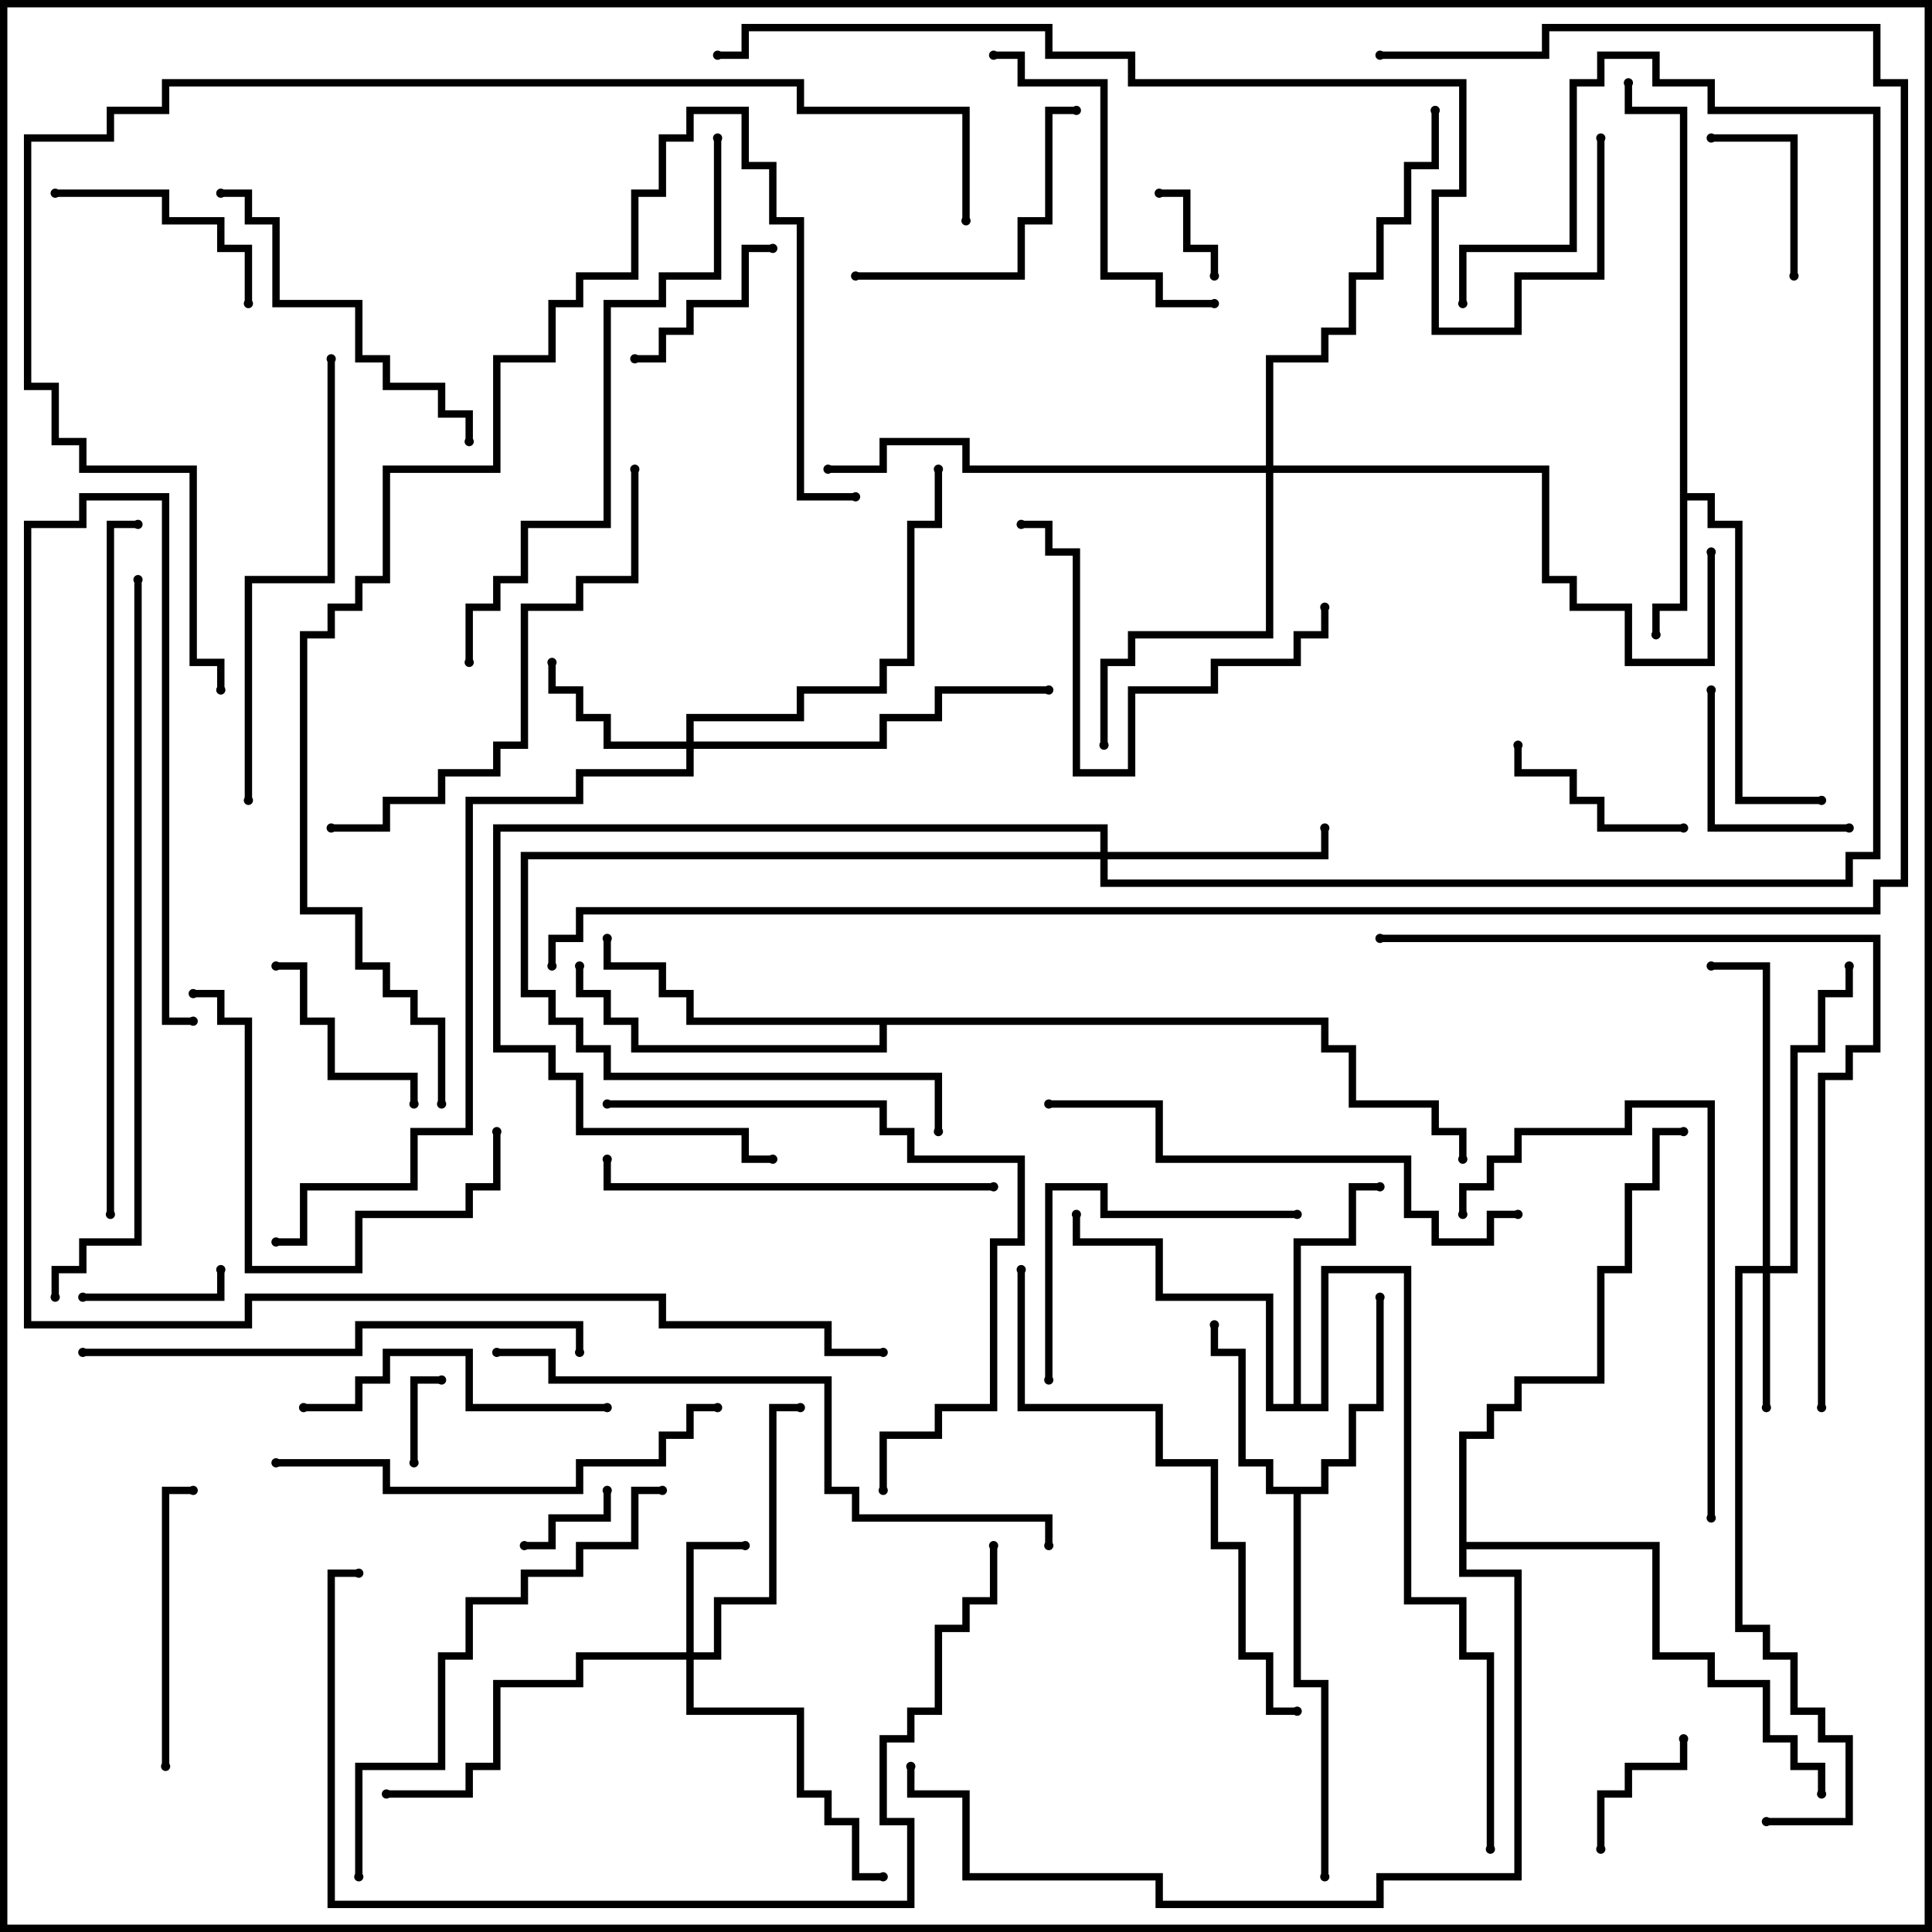 <svg version="1.1" width="105" height="105" xmlns="http://www.w3.org/2000/svg"><path d="M91.3,6.2L88.3,6.2L88.3,4.5L88.7,4.5L88.7,5.8L91.7,5.8L91.7,26.8L93.2,26.8L93.2,28.3L94.7,28.3L94.7,43.3L99,43.3L99,43.7L94.3,43.7L94.3,28.7L92.8,28.7L92.8,27.2L91.7,27.2L91.7,33.2L90.2,33.2L90.2,34.5L89.8,34.5L89.8,32.8L91.3,32.8z" stroke="none"/><path d="M71.8,80.8L71.8,79.3L73.3,79.3L73.3,76.3L74.8,76.3L74.8,70.5L75.2,70.5L75.2,76.7L73.7,76.7L73.7,79.7L72.2,79.7L72.2,81.2L70.7,81.2L70.7,91.3L72.2,91.3L72.2,102L71.8,102L71.8,91.7L70.3,91.7L70.3,81.2L68.8,81.2L68.8,79.7L67.3,79.7L67.3,73.7L65.8,73.7L65.8,72L66.2,72L66.2,73.3L67.7,73.3L67.7,79.3L69.2,79.3L69.2,80.8z" stroke="none"/><path d="M70.3,76.3L70.3,67.3L73.3,67.3L73.3,64.3L75,64.3L75,64.7L73.7,64.7L73.7,67.7L70.7,67.7L70.7,76.3L71.8,76.3L71.8,68.8L76.7,68.8L76.7,86.8L79.7,86.8L79.7,89.8L81.2,89.8L81.2,100.5L80.8,100.5L80.8,90.2L79.3,90.2L79.3,87.2L76.3,87.2L76.3,69.2L72.2,69.2L72.2,76.7L68.8,76.7L68.8,70.7L62.8,70.7L62.8,67.7L58.3,67.7L58.3,66L58.7,66L58.7,67.3L63.2,67.3L63.2,70.3L69.2,70.3L69.2,76.3z" stroke="none"/><path d="M72.2,55.3L72.2,56.8L73.7,56.8L73.7,59.8L78.2,59.8L78.2,61.3L79.7,61.3L79.7,63L79.3,63L79.3,61.7L77.8,61.7L77.8,60.2L73.3,60.2L73.3,57.2L71.8,57.2L71.8,55.7L48.2,55.7L48.2,57.2L34.3,57.2L34.3,55.7L32.8,55.7L32.8,54.2L31.3,54.2L31.3,52.5L31.7,52.5L31.7,53.8L33.2,53.8L33.2,55.3L34.7,55.3L34.7,56.8L47.8,56.8L47.8,55.7L37.3,55.7L37.3,54.2L35.8,54.2L35.8,52.7L32.8,52.7L32.8,51L33.2,51L33.2,52.3L36.2,52.3L36.2,53.8L37.7,53.8L37.7,55.3z" stroke="none"/><path d="M79.3,77.8L80.8,77.8L80.8,76.3L82.3,76.3L82.3,74.8L86.8,74.8L86.8,68.8L88.3,68.8L88.3,64.3L89.8,64.3L89.8,61.3L91.5,61.3L91.5,61.7L90.2,61.7L90.2,64.7L88.7,64.7L88.7,69.2L87.2,69.2L87.2,75.2L82.7,75.2L82.7,76.7L81.2,76.7L81.2,78.2L79.7,78.2L79.7,83.8L90.2,83.8L90.2,89.8L93.2,89.8L93.2,91.3L96.2,91.3L96.2,94.3L97.7,94.3L97.7,95.8L99.2,95.8L99.2,97.5L98.8,97.5L98.8,96.2L97.3,96.2L97.3,94.7L95.8,94.7L95.8,91.7L92.8,91.7L92.8,90.2L89.8,90.2L89.8,84.2L79.7,84.2L79.7,85.3L82.7,85.3L82.7,102.2L75.2,102.2L75.2,103.7L62.8,103.7L62.8,102.2L52.3,102.2L52.3,97.7L49.3,97.7L49.3,96L49.7,96L49.7,97.3L52.7,97.3L52.7,101.8L63.2,101.8L63.2,103.3L74.8,103.3L74.8,101.8L82.3,101.8L82.3,85.7L79.3,85.7z" stroke="none"/><path d="M37.3,89.8L37.3,83.8L40.5,83.8L40.5,84.2L37.7,84.2L37.7,89.8L38.8,89.8L38.8,86.8L41.8,86.8L41.8,76.3L43.5,76.3L43.5,76.7L42.2,76.7L42.2,87.2L39.2,87.2L39.2,90.2L37.7,90.2L37.7,92.8L43.7,92.8L43.7,97.3L45.2,97.3L45.2,98.8L46.7,98.8L46.7,101.8L48,101.8L48,102.2L46.3,102.2L46.3,99.2L44.8,99.2L44.8,97.7L43.3,97.7L43.3,93.2L37.3,93.2L37.3,90.2L31.7,90.2L31.7,91.7L27.2,91.7L27.2,96.2L25.7,96.2L25.7,97.7L21,97.7L21,97.3L25.3,97.3L25.3,95.8L26.8,95.8L26.8,91.3L31.3,91.3L31.3,89.8z" stroke="none"/><path d="M95.8,68.8L95.8,52.7L93,52.7L93,52.3L96.2,52.3L96.2,68.8L97.3,68.8L97.3,56.8L98.8,56.8L98.8,53.8L100.3,53.8L100.3,52.5L100.7,52.5L100.7,54.2L99.2,54.2L99.2,57.2L97.7,57.2L97.7,69.2L96.2,69.2L96.2,76.5L95.8,76.5L95.8,69.2L94.7,69.2L94.7,88.3L96.2,88.3L96.2,89.8L97.7,89.8L97.7,92.8L99.2,92.8L99.2,94.3L100.7,94.3L100.7,99.2L96,99.2L96,98.8L100.3,98.8L100.3,94.7L98.8,94.7L98.8,93.2L97.3,93.2L97.3,90.2L95.8,90.2L95.8,88.7L94.3,88.7L94.3,68.8z" stroke="none"/><path d="M37.3,40.3L37.3,38.8L43.3,38.8L43.3,37.3L47.8,37.3L47.8,35.8L49.3,35.8L49.3,28.3L50.8,28.3L50.8,25.5L51.2,25.5L51.2,28.7L49.7,28.7L49.7,36.2L48.2,36.2L48.2,37.7L43.7,37.7L43.7,39.2L37.7,39.2L37.7,40.3L47.8,40.3L47.8,38.8L50.8,38.8L50.8,37.3L57,37.3L57,37.7L51.2,37.7L51.2,39.2L48.2,39.2L48.2,40.7L37.7,40.7L37.7,42.2L31.7,42.2L31.7,43.7L25.7,43.7L25.7,61.7L22.7,61.7L22.7,64.7L16.7,64.7L16.7,67.7L15,67.7L15,67.3L16.3,67.3L16.3,64.3L22.3,64.3L22.3,61.3L25.3,61.3L25.3,43.3L31.3,43.3L31.3,41.8L37.3,41.8L37.3,40.7L32.8,40.7L32.8,39.2L31.3,39.2L31.3,37.7L29.8,37.7L29.8,36L30.2,36L30.2,37.3L31.7,37.3L31.7,38.8L33.2,38.8L33.2,40.3z" stroke="none"/><path d="M59.8,46.3L59.8,45.2L27.2,45.2L27.2,56.8L30.2,56.8L30.2,58.3L31.7,58.3L31.7,61.3L40.7,61.3L40.7,62.8L42,62.8L42,63.2L40.3,63.2L40.3,61.7L31.3,61.7L31.3,58.7L29.8,58.7L29.8,57.2L26.8,57.2L26.8,44.8L60.2,44.8L60.2,46.3L71.8,46.3L71.8,45L72.2,45L72.2,46.7L60.2,46.7L60.2,47.8L100.3,47.8L100.3,46.3L101.8,46.3L101.8,6.2L92.8,6.2L92.8,4.7L89.8,4.7L89.8,3.2L87.2,3.2L87.2,4.7L85.7,4.7L85.7,13.7L79.7,13.7L79.7,16.5L79.3,16.5L79.3,13.3L85.3,13.3L85.3,4.3L86.8,4.3L86.8,2.8L90.2,2.8L90.2,4.3L93.2,4.3L93.2,5.8L102.2,5.8L102.2,46.7L100.7,46.7L100.7,48.2L59.8,48.2L59.8,46.7L28.7,46.7L28.7,53.8L30.2,53.8L30.2,55.3L31.7,55.3L31.7,56.8L33.2,56.8L33.2,58.3L51.2,58.3L51.2,61.5L50.8,61.5L50.8,58.7L32.8,58.7L32.8,57.2L31.3,57.2L31.3,55.7L29.8,55.7L29.8,54.2L28.3,54.2L28.3,46.3z" stroke="none"/><path d="M68.8,25.3L68.8,19.3L71.8,19.3L71.8,17.8L73.3,17.8L73.3,14.8L74.8,14.8L74.8,11.8L76.3,11.8L76.3,8.8L77.8,8.8L77.8,6L78.2,6L78.2,9.2L76.7,9.2L76.7,12.2L75.2,12.2L75.2,15.2L73.7,15.2L73.7,18.2L72.2,18.2L72.2,19.7L69.2,19.7L69.2,25.3L84.2,25.3L84.2,31.3L85.7,31.3L85.7,32.8L88.7,32.8L88.7,35.8L92.8,35.8L92.8,30L93.2,30L93.2,36.2L88.3,36.2L88.3,33.2L85.3,33.2L85.3,31.7L83.8,31.7L83.8,25.7L69.2,25.7L69.2,34.7L61.7,34.7L61.7,36.2L60.2,36.2L60.2,40.5L59.8,40.5L59.8,35.8L61.3,35.8L61.3,34.3L68.8,34.3L68.8,25.7L52.3,25.7L52.3,24.2L48.2,24.2L48.2,25.7L45,25.7L45,25.3L47.8,25.3L47.8,23.8L52.7,23.8L52.7,25.3z" stroke="none"/><path d="M22.7,79.5L22.3,79.5L22.3,74.8L24,74.8L24,75.2L22.7,75.2z" stroke="none"/><path d="M66.2,15L65.8,15L65.8,13.7L64.3,13.7L64.3,10.7L63,10.7L63,10.3L64.7,10.3L64.7,13.3L66.2,13.3z" stroke="none"/><path d="M32.8,81L33.2,81L33.2,82.7L30.2,82.7L30.2,84.2L28.5,84.2L28.5,83.8L29.8,83.8L29.8,82.3L32.8,82.3z" stroke="none"/><path d="M91.3,94.5L91.7,94.5L91.7,96.2L88.7,96.2L88.7,97.7L87.2,97.7L87.2,100.5L86.8,100.5L86.8,97.3L88.3,97.3L88.3,95.8L91.3,95.8z" stroke="none"/><path d="M4.5,70.7L4.5,70.3L11.8,70.3L11.8,69L12.2,69L12.2,70.7z" stroke="none"/><path d="M97.7,15L97.3,15L97.3,7.7L93,7.7L93,7.3L97.7,7.3z" stroke="none"/><path d="M34.5,19.7L34.5,19.3L35.8,19.3L35.8,17.8L37.3,17.8L37.3,16.3L40.3,16.3L40.3,13.3L42,13.3L42,13.7L40.7,13.7L40.7,16.7L37.7,16.7L37.7,18.2L36.2,18.2L36.2,19.7z" stroke="none"/><path d="M91.5,44.8L91.5,45.2L86.8,45.2L86.8,43.7L85.3,43.7L85.3,42.2L82.3,42.2L82.3,40.5L82.7,40.5L82.7,41.8L85.7,41.8L85.7,43.3L87.2,43.3L87.2,44.8z" stroke="none"/><path d="M22.7,60L22.3,60L22.3,58.7L17.8,58.7L17.8,55.7L16.3,55.7L16.3,52.7L15,52.7L15,52.3L16.7,52.3L16.7,55.3L18.2,55.3L18.2,58.3L22.7,58.3z" stroke="none"/><path d="M100.5,44.8L100.5,45.2L92.8,45.2L92.8,37.5L93.2,37.5L93.2,44.8z" stroke="none"/><path d="M13.7,16.5L13.3,16.5L13.3,13.7L11.8,13.7L11.8,12.2L8.8,12.2L8.8,10.7L3,10.7L3,10.3L9.2,10.3L9.2,11.8L12.2,11.8L12.2,13.3L13.7,13.3z" stroke="none"/><path d="M46.5,15.2L46.5,14.8L55.3,14.8L55.3,11.8L56.8,11.8L56.8,5.8L58.5,5.8L58.5,6.2L57.2,6.2L57.2,12.2L55.7,12.2L55.7,15.2z" stroke="none"/><path d="M9.2,96L8.8,96L8.8,80.8L10.5,80.8L10.5,81.2L9.2,81.2z" stroke="none"/><path d="M70.5,65.8L70.5,66.2L59.8,66.2L59.8,64.7L57.2,64.7L57.2,75L56.8,75L56.8,64.3L60.2,64.3L60.2,65.8z" stroke="none"/><path d="M33,76.3L33,76.7L25.3,76.7L25.3,73.7L21.2,73.7L21.2,75.2L19.7,75.2L19.7,76.7L16.5,76.7L16.5,76.3L19.3,76.3L19.3,74.8L20.8,74.8L20.8,73.3L25.7,73.3L25.7,76.3z" stroke="none"/><path d="M71.8,33L72.2,33L72.2,34.7L70.7,34.7L70.7,36.2L66.2,36.2L66.2,37.7L61.7,37.7L61.7,42.2L58.3,42.2L58.3,30.2L56.8,30.2L56.8,28.7L55.5,28.7L55.5,28.3L57.2,28.3L57.2,29.8L58.7,29.8L58.7,41.8L61.3,41.8L61.3,37.3L65.8,37.3L65.8,35.8L70.3,35.8L70.3,34.3L71.8,34.3z" stroke="none"/><path d="M54,3.2L54,2.8L55.7,2.8L55.7,4.3L60.2,4.3L60.2,14.8L63.2,14.8L63.2,16.3L66,16.3L66,16.7L62.8,16.7L62.8,15.2L59.8,15.2L59.8,4.7L55.3,4.7L55.3,3.2z" stroke="none"/><path d="M26.8,61.5L27.2,61.5L27.2,64.7L25.7,64.7L25.7,66.2L19.7,66.2L19.7,69.2L13.3,69.2L13.3,55.7L11.8,55.7L11.8,54.2L10.5,54.2L10.5,53.8L12.2,53.8L12.2,55.3L13.7,55.3L13.7,68.8L19.3,68.8L19.3,65.8L25.3,65.8L25.3,64.3L26.8,64.3z" stroke="none"/><path d="M12,10.7L12,10.3L13.7,10.3L13.7,11.8L15.2,11.8L15.2,16.3L19.7,16.3L19.7,19.3L21.2,19.3L21.2,20.8L24.2,20.8L24.2,22.3L25.7,22.3L25.7,24L25.3,24L25.3,22.7L23.8,22.7L23.8,21.2L20.8,21.2L20.8,19.7L19.3,19.7L19.3,16.7L14.8,16.7L14.8,12.2L13.3,12.2L13.3,10.7z" stroke="none"/><path d="M54,64.3L54,64.7L32.8,64.7L32.8,63L33.2,63L33.2,64.3z" stroke="none"/><path d="M79.7,66L79.3,66L79.3,64.3L80.8,64.3L80.8,62.8L82.3,62.8L82.3,61.3L88.3,61.3L88.3,59.8L93.2,59.8L93.2,82.5L92.8,82.5L92.8,60.2L88.7,60.2L88.7,61.7L82.7,61.7L82.7,63.2L81.2,63.2L81.2,64.7L79.7,64.7z" stroke="none"/><path d="M15,79.7L15,79.3L21.2,79.3L21.2,80.8L31.3,80.8L31.3,79.3L35.8,79.3L35.8,77.8L37.3,77.8L37.3,76.3L39,76.3L39,76.7L37.7,76.7L37.7,78.2L36.2,78.2L36.2,79.7L31.7,79.7L31.7,81.2L20.8,81.2L20.8,79.7z" stroke="none"/><path d="M13.7,43.5L13.3,43.5L13.3,31.3L17.8,31.3L17.8,19.5L18.2,19.5L18.2,31.7L13.7,31.7z" stroke="none"/><path d="M34.3,25.5L34.7,25.5L34.7,31.7L31.7,31.7L31.7,33.2L28.7,33.2L28.7,40.7L27.2,40.7L27.2,42.2L24.2,42.2L24.2,43.7L21.2,43.7L21.2,45.2L18,45.2L18,44.8L20.8,44.8L20.8,43.3L23.8,43.3L23.8,41.8L26.8,41.8L26.8,40.3L28.3,40.3L28.3,32.8L31.3,32.8L31.3,31.3L34.3,31.3z" stroke="none"/><path d="M33,60.2L33,59.8L48.2,59.8L48.2,61.3L49.7,61.3L49.7,62.8L55.7,62.8L55.7,67.7L54.2,67.7L54.2,76.7L51.2,76.7L51.2,78.2L48.2,78.2L48.2,81L47.8,81L47.8,77.8L50.8,77.8L50.8,76.3L53.8,76.3L53.8,67.3L55.3,67.3L55.3,63.2L49.3,63.2L49.3,61.7L47.8,61.7L47.8,60.2z" stroke="none"/><path d="M82.5,65.8L82.5,66.2L81.2,66.2L81.2,67.7L77.8,67.7L77.8,66.2L76.3,66.2L76.3,63.2L62.8,63.2L62.8,60.2L57,60.2L57,59.8L63.2,59.8L63.2,62.8L76.7,62.8L76.7,65.8L78.2,65.8L78.2,67.3L80.8,67.3L80.8,65.8z" stroke="none"/><path d="M36,80.8L36,81.2L34.7,81.2L34.7,84.2L31.7,84.2L31.7,85.7L28.7,85.7L28.7,87.2L25.7,87.2L25.7,90.2L24.2,90.2L24.2,96.2L19.7,96.2L19.7,102L19.3,102L19.3,95.8L23.8,95.8L23.8,89.8L25.3,89.8L25.3,86.8L28.3,86.8L28.3,85.3L31.3,85.3L31.3,83.8L34.3,83.8L34.3,80.8z" stroke="none"/><path d="M4.5,73.7L4.5,73.3L19.3,73.3L19.3,71.8L31.7,71.8L31.7,73.5L31.3,73.5L31.3,72.2L19.7,72.2L19.7,73.7z" stroke="none"/><path d="M70.5,92.8L70.5,93.2L68.8,93.2L68.8,90.2L67.3,90.2L67.3,84.2L65.8,84.2L65.8,79.7L62.8,79.7L62.8,76.7L55.3,76.7L55.3,69L55.7,69L55.7,76.3L63.2,76.3L63.2,79.3L66.2,79.3L66.2,83.8L67.7,83.8L67.7,89.8L69.2,89.8L69.2,92.8z" stroke="none"/><path d="M38.8,7.5L39.2,7.5L39.2,15.2L36.2,15.2L36.2,16.7L33.2,16.7L33.2,28.7L28.7,28.7L28.7,31.7L27.2,31.7L27.2,33.2L25.7,33.2L25.7,36L25.3,36L25.3,32.8L26.8,32.8L26.8,31.3L28.3,31.3L28.3,28.3L32.8,28.3L32.8,16.3L35.8,16.3L35.8,14.8L38.8,14.8z" stroke="none"/><path d="M27,73.7L27,73.3L30.2,73.3L30.2,74.8L45.2,74.8L45.2,80.8L46.7,80.8L46.7,82.3L57.2,82.3L57.2,84L56.8,84L56.8,82.7L46.3,82.7L46.3,81.2L44.8,81.2L44.8,75.2L29.8,75.2L29.8,73.7z" stroke="none"/><path d="M53.8,84L54.2,84L54.2,87.2L52.7,87.2L52.7,88.7L51.2,88.7L51.2,93.2L49.7,93.2L49.7,94.7L48.2,94.7L48.2,98.8L49.7,98.8L49.7,103.7L17.8,103.7L17.8,85.3L19.5,85.3L19.5,85.7L18.2,85.7L18.2,103.3L49.3,103.3L49.3,99.2L47.8,99.2L47.8,94.3L49.3,94.3L49.3,92.8L50.8,92.8L50.8,88.3L52.3,88.3L52.3,86.8L53.8,86.8z" stroke="none"/><path d="M99.2,76.5L98.8,76.5L98.8,58.3L100.3,58.3L100.3,56.8L101.8,56.8L101.8,51.2L75,51.2L75,50.8L102.2,50.8L102.2,57.2L100.7,57.2L100.7,58.7L99.2,58.7z" stroke="none"/><path d="M6.2,66L5.8,66L5.8,28.3L7.5,28.3L7.5,28.7L6.2,28.7z" stroke="none"/><path d="M7.3,31.5L7.7,31.5L7.7,67.7L4.7,67.7L4.7,69.2L3.2,69.2L3.2,70.5L2.8,70.5L2.8,68.8L4.3,68.8L4.3,67.3L7.3,67.3z" stroke="none"/><path d="M24.2,60L23.8,60L23.8,55.7L22.3,55.7L22.3,54.2L20.8,54.2L20.8,52.7L19.3,52.7L19.3,49.7L16.3,49.7L16.3,34.3L17.8,34.3L17.8,32.8L19.3,32.8L19.3,31.3L20.8,31.3L20.8,25.3L26.8,25.3L26.8,19.3L29.8,19.3L29.8,16.3L31.3,16.3L31.3,14.8L34.3,14.8L34.3,10.3L35.8,10.3L35.8,7.3L37.3,7.3L37.3,5.8L40.7,5.8L40.7,8.8L42.2,8.8L42.2,11.8L43.7,11.8L43.7,26.8L46.5,26.8L46.5,27.2L43.3,27.2L43.3,12.2L41.8,12.2L41.8,9.2L40.3,9.2L40.3,6.2L37.7,6.2L37.7,7.7L36.2,7.7L36.2,10.7L34.7,10.7L34.7,15.2L31.7,15.2L31.7,16.7L30.2,16.7L30.2,19.7L27.2,19.7L27.2,25.7L21.2,25.7L21.2,31.7L19.7,31.7L19.7,33.2L18.2,33.2L18.2,34.7L16.7,34.7L16.7,49.3L19.7,49.3L19.7,52.3L21.2,52.3L21.2,53.8L22.7,53.8L22.7,55.3L24.2,55.3z" stroke="none"/><path d="M48,73.3L48,73.7L44.8,73.7L44.8,72.2L35.8,72.2L35.8,70.7L13.7,70.7L13.7,72.2L1.3,72.2L1.3,28.3L4.3,28.3L4.3,26.8L9.2,26.8L9.2,55.3L10.5,55.3L10.5,55.7L8.8,55.7L8.8,27.2L4.7,27.2L4.7,28.7L1.7,28.7L1.7,71.8L13.3,71.8L13.3,70.3L36.2,70.3L36.2,71.8L45.2,71.8L45.2,73.3z" stroke="none"/><path d="M52.7,12L52.3,12L52.3,6.2L43.3,6.2L43.3,4.7L9.2,4.7L9.2,6.2L6.2,6.2L6.2,7.7L1.7,7.7L1.7,20.8L3.2,20.8L3.2,23.8L4.7,23.8L4.7,25.3L10.7,25.3L10.7,35.8L12.2,35.8L12.2,37.5L11.8,37.5L11.8,36.2L10.3,36.2L10.3,25.7L4.3,25.7L4.3,24.2L2.8,24.2L2.8,21.2L1.3,21.2L1.3,7.3L5.8,7.3L5.8,5.8L8.8,5.8L8.8,4.3L43.7,4.3L43.7,5.8L52.7,5.8z" stroke="none"/><path d="M86.8,7.5L87.2,7.5L87.2,15.2L82.7,15.2L82.7,18.2L77.8,18.2L77.8,10.3L79.3,10.3L79.3,4.7L61.3,4.7L61.3,3.2L56.8,3.2L56.8,1.7L40.7,1.7L40.7,3.2L39,3.2L39,2.8L40.3,2.8L40.3,1.3L57.2,1.3L57.2,2.8L61.7,2.8L61.7,4.3L79.7,4.3L79.7,10.7L78.2,10.7L78.2,17.8L82.3,17.8L82.3,14.8L86.8,14.8z" stroke="none"/><path d="M75,3.2L75,2.8L83.8,2.8L83.8,1.3L102.2,1.3L102.2,4.3L103.7,4.3L103.7,48.2L102.2,48.2L102.2,49.7L31.7,49.7L31.7,51.2L30.2,51.2L30.2,52.5L29.8,52.5L29.8,50.8L31.3,50.8L31.3,49.3L101.8,49.3L101.8,47.8L103.3,47.8L103.3,4.7L101.8,4.7L101.8,1.7L84.2,1.7L84.2,3.2z" stroke="none"/><circle cx="90" cy="34.5" r="0.25" stroke-width="0" fill="#000" /><circle cx="99" cy="43.5" r="0.25" stroke-width="0" fill="#000" /><circle cx="88.5" cy="4.5" r="0.25" stroke-width="0" fill="#000" /><circle cx="66" cy="72" r="0.25" stroke-width="0" fill="#000" /><circle cx="75" cy="70.5" r="0.25" stroke-width="0" fill="#000" /><circle cx="72" cy="102" r="0.25" stroke-width="0" fill="#000" /><circle cx="75" cy="64.5" r="0.25" stroke-width="0" fill="#000" /><circle cx="58.5" cy="66" r="0.25" stroke-width="0" fill="#000" /><circle cx="81" cy="100.5" r="0.25" stroke-width="0" fill="#000" /><circle cx="33" cy="51" r="0.25" stroke-width="0" fill="#000" /><circle cx="31.5" cy="52.5" r="0.25" stroke-width="0" fill="#000" /><circle cx="79.5" cy="63" r="0.25" stroke-width="0" fill="#000" /><circle cx="99" cy="97.5" r="0.25" stroke-width="0" fill="#000" /><circle cx="91.5" cy="61.5" r="0.25" stroke-width="0" fill="#000" /><circle cx="49.5" cy="96" r="0.25" stroke-width="0" fill="#000" /><circle cx="40.5" cy="84" r="0.25" stroke-width="0" fill="#000" /><circle cx="43.5" cy="76.5" r="0.25" stroke-width="0" fill="#000" /><circle cx="48" cy="102" r="0.25" stroke-width="0" fill="#000" /><circle cx="21" cy="97.5" r="0.25" stroke-width="0" fill="#000" /><circle cx="96" cy="76.5" r="0.25" stroke-width="0" fill="#000" /><circle cx="93" cy="52.5" r="0.25" stroke-width="0" fill="#000" /><circle cx="100.5" cy="52.5" r="0.25" stroke-width="0" fill="#000" /><circle cx="96" cy="99" r="0.25" stroke-width="0" fill="#000" /><circle cx="30" cy="36" r="0.25" stroke-width="0" fill="#000" /><circle cx="57" cy="37.5" r="0.25" stroke-width="0" fill="#000" /><circle cx="51" cy="25.5" r="0.25" stroke-width="0" fill="#000" /><circle cx="15" cy="67.5" r="0.25" stroke-width="0" fill="#000" /><circle cx="72" cy="45" r="0.25" stroke-width="0" fill="#000" /><circle cx="51" cy="61.5" r="0.25" stroke-width="0" fill="#000" /><circle cx="42" cy="63" r="0.25" stroke-width="0" fill="#000" /><circle cx="79.5" cy="16.5" r="0.25" stroke-width="0" fill="#000" /><circle cx="60" cy="40.5" r="0.25" stroke-width="0" fill="#000" /><circle cx="78" cy="6" r="0.25" stroke-width="0" fill="#000" /><circle cx="45" cy="25.5" r="0.25" stroke-width="0" fill="#000" /><circle cx="93" cy="30" r="0.25" stroke-width="0" fill="#000" /><circle cx="22.5" cy="79.5" r="0.25" stroke-width="0" fill="#000" /><circle cx="24" cy="75" r="0.25" stroke-width="0" fill="#000" /><circle cx="66" cy="15" r="0.25" stroke-width="0" fill="#000" /><circle cx="63" cy="10.5" r="0.25" stroke-width="0" fill="#000" /><circle cx="33" cy="81" r="0.25" stroke-width="0" fill="#000" /><circle cx="28.5" cy="84" r="0.25" stroke-width="0" fill="#000" /><circle cx="91.5" cy="94.5" r="0.25" stroke-width="0" fill="#000" /><circle cx="87" cy="100.5" r="0.25" stroke-width="0" fill="#000" /><circle cx="4.5" cy="70.5" r="0.25" stroke-width="0" fill="#000" /><circle cx="12" cy="69" r="0.25" stroke-width="0" fill="#000" /><circle cx="97.5" cy="15" r="0.25" stroke-width="0" fill="#000" /><circle cx="93" cy="7.5" r="0.25" stroke-width="0" fill="#000" /><circle cx="34.5" cy="19.5" r="0.25" stroke-width="0" fill="#000" /><circle cx="42" cy="13.5" r="0.25" stroke-width="0" fill="#000" /><circle cx="91.5" cy="45" r="0.25" stroke-width="0" fill="#000" /><circle cx="82.5" cy="40.5" r="0.25" stroke-width="0" fill="#000" /><circle cx="22.5" cy="60" r="0.25" stroke-width="0" fill="#000" /><circle cx="15" cy="52.5" r="0.25" stroke-width="0" fill="#000" /><circle cx="100.5" cy="45" r="0.25" stroke-width="0" fill="#000" /><circle cx="93" cy="37.5" r="0.25" stroke-width="0" fill="#000" /><circle cx="13.5" cy="16.5" r="0.25" stroke-width="0" fill="#000" /><circle cx="3" cy="10.5" r="0.25" stroke-width="0" fill="#000" /><circle cx="46.5" cy="15" r="0.25" stroke-width="0" fill="#000" /><circle cx="58.5" cy="6" r="0.25" stroke-width="0" fill="#000" /><circle cx="9" cy="96" r="0.25" stroke-width="0" fill="#000" /><circle cx="10.5" cy="81" r="0.25" stroke-width="0" fill="#000" /><circle cx="70.5" cy="66" r="0.25" stroke-width="0" fill="#000" /><circle cx="57" cy="75" r="0.25" stroke-width="0" fill="#000" /><circle cx="33" cy="76.5" r="0.25" stroke-width="0" fill="#000" /><circle cx="16.5" cy="76.5" r="0.25" stroke-width="0" fill="#000" /><circle cx="72" cy="33" r="0.25" stroke-width="0" fill="#000" /><circle cx="55.5" cy="28.5" r="0.25" stroke-width="0" fill="#000" /><circle cx="54" cy="3" r="0.25" stroke-width="0" fill="#000" /><circle cx="66" cy="16.5" r="0.25" stroke-width="0" fill="#000" /><circle cx="27" cy="61.5" r="0.25" stroke-width="0" fill="#000" /><circle cx="10.5" cy="54" r="0.25" stroke-width="0" fill="#000" /><circle cx="12" cy="10.5" r="0.25" stroke-width="0" fill="#000" /><circle cx="25.5" cy="24" r="0.25" stroke-width="0" fill="#000" /><circle cx="54" cy="64.5" r="0.25" stroke-width="0" fill="#000" /><circle cx="33" cy="63" r="0.25" stroke-width="0" fill="#000" /><circle cx="79.5" cy="66" r="0.25" stroke-width="0" fill="#000" /><circle cx="93" cy="82.5" r="0.25" stroke-width="0" fill="#000" /><circle cx="15" cy="79.5" r="0.25" stroke-width="0" fill="#000" /><circle cx="39" cy="76.5" r="0.25" stroke-width="0" fill="#000" /><circle cx="13.5" cy="43.5" r="0.25" stroke-width="0" fill="#000" /><circle cx="18" cy="19.5" r="0.25" stroke-width="0" fill="#000" /><circle cx="34.5" cy="25.5" r="0.25" stroke-width="0" fill="#000" /><circle cx="18" cy="45" r="0.25" stroke-width="0" fill="#000" /><circle cx="33" cy="60" r="0.25" stroke-width="0" fill="#000" /><circle cx="48" cy="81" r="0.25" stroke-width="0" fill="#000" /><circle cx="82.5" cy="66" r="0.25" stroke-width="0" fill="#000" /><circle cx="57" cy="60" r="0.25" stroke-width="0" fill="#000" /><circle cx="36" cy="81" r="0.25" stroke-width="0" fill="#000" /><circle cx="19.5" cy="102" r="0.25" stroke-width="0" fill="#000" /><circle cx="4.5" cy="73.5" r="0.25" stroke-width="0" fill="#000" /><circle cx="31.5" cy="73.5" r="0.25" stroke-width="0" fill="#000" /><circle cx="70.5" cy="93" r="0.25" stroke-width="0" fill="#000" /><circle cx="55.5" cy="69" r="0.25" stroke-width="0" fill="#000" /><circle cx="39" cy="7.5" r="0.25" stroke-width="0" fill="#000" /><circle cx="25.5" cy="36" r="0.25" stroke-width="0" fill="#000" /><circle cx="27" cy="73.5" r="0.25" stroke-width="0" fill="#000" /><circle cx="57" cy="84" r="0.25" stroke-width="0" fill="#000" /><circle cx="54" cy="84" r="0.25" stroke-width="0" fill="#000" /><circle cx="19.5" cy="85.5" r="0.25" stroke-width="0" fill="#000" /><circle cx="99" cy="76.5" r="0.25" stroke-width="0" fill="#000" /><circle cx="75" cy="51" r="0.25" stroke-width="0" fill="#000" /><circle cx="6" cy="66" r="0.25" stroke-width="0" fill="#000" /><circle cx="7.5" cy="28.5" r="0.25" stroke-width="0" fill="#000" /><circle cx="7.5" cy="31.5" r="0.25" stroke-width="0" fill="#000" /><circle cx="3" cy="70.5" r="0.25" stroke-width="0" fill="#000" /><circle cx="24" cy="60" r="0.25" stroke-width="0" fill="#000" /><circle cx="46.5" cy="27" r="0.25" stroke-width="0" fill="#000" /><circle cx="48" cy="73.5" r="0.25" stroke-width="0" fill="#000" /><circle cx="10.5" cy="55.5" r="0.25" stroke-width="0" fill="#000" /><circle cx="52.5" cy="12" r="0.25" stroke-width="0" fill="#000" /><circle cx="12" cy="37.5" r="0.25" stroke-width="0" fill="#000" /><circle cx="87" cy="7.5" r="0.25" stroke-width="0" fill="#000" /><circle cx="39" cy="3" r="0.25" stroke-width="0" fill="#000" /><circle cx="75" cy="3" r="0.25" stroke-width="0" fill="#000" /><circle cx="30" cy="52.5" r="0.25" stroke-width="0" fill="#000" /><rect x="0" y="0" width="105" height="105" stroke-width="0.8" stroke="#000" fill="none" /></svg>